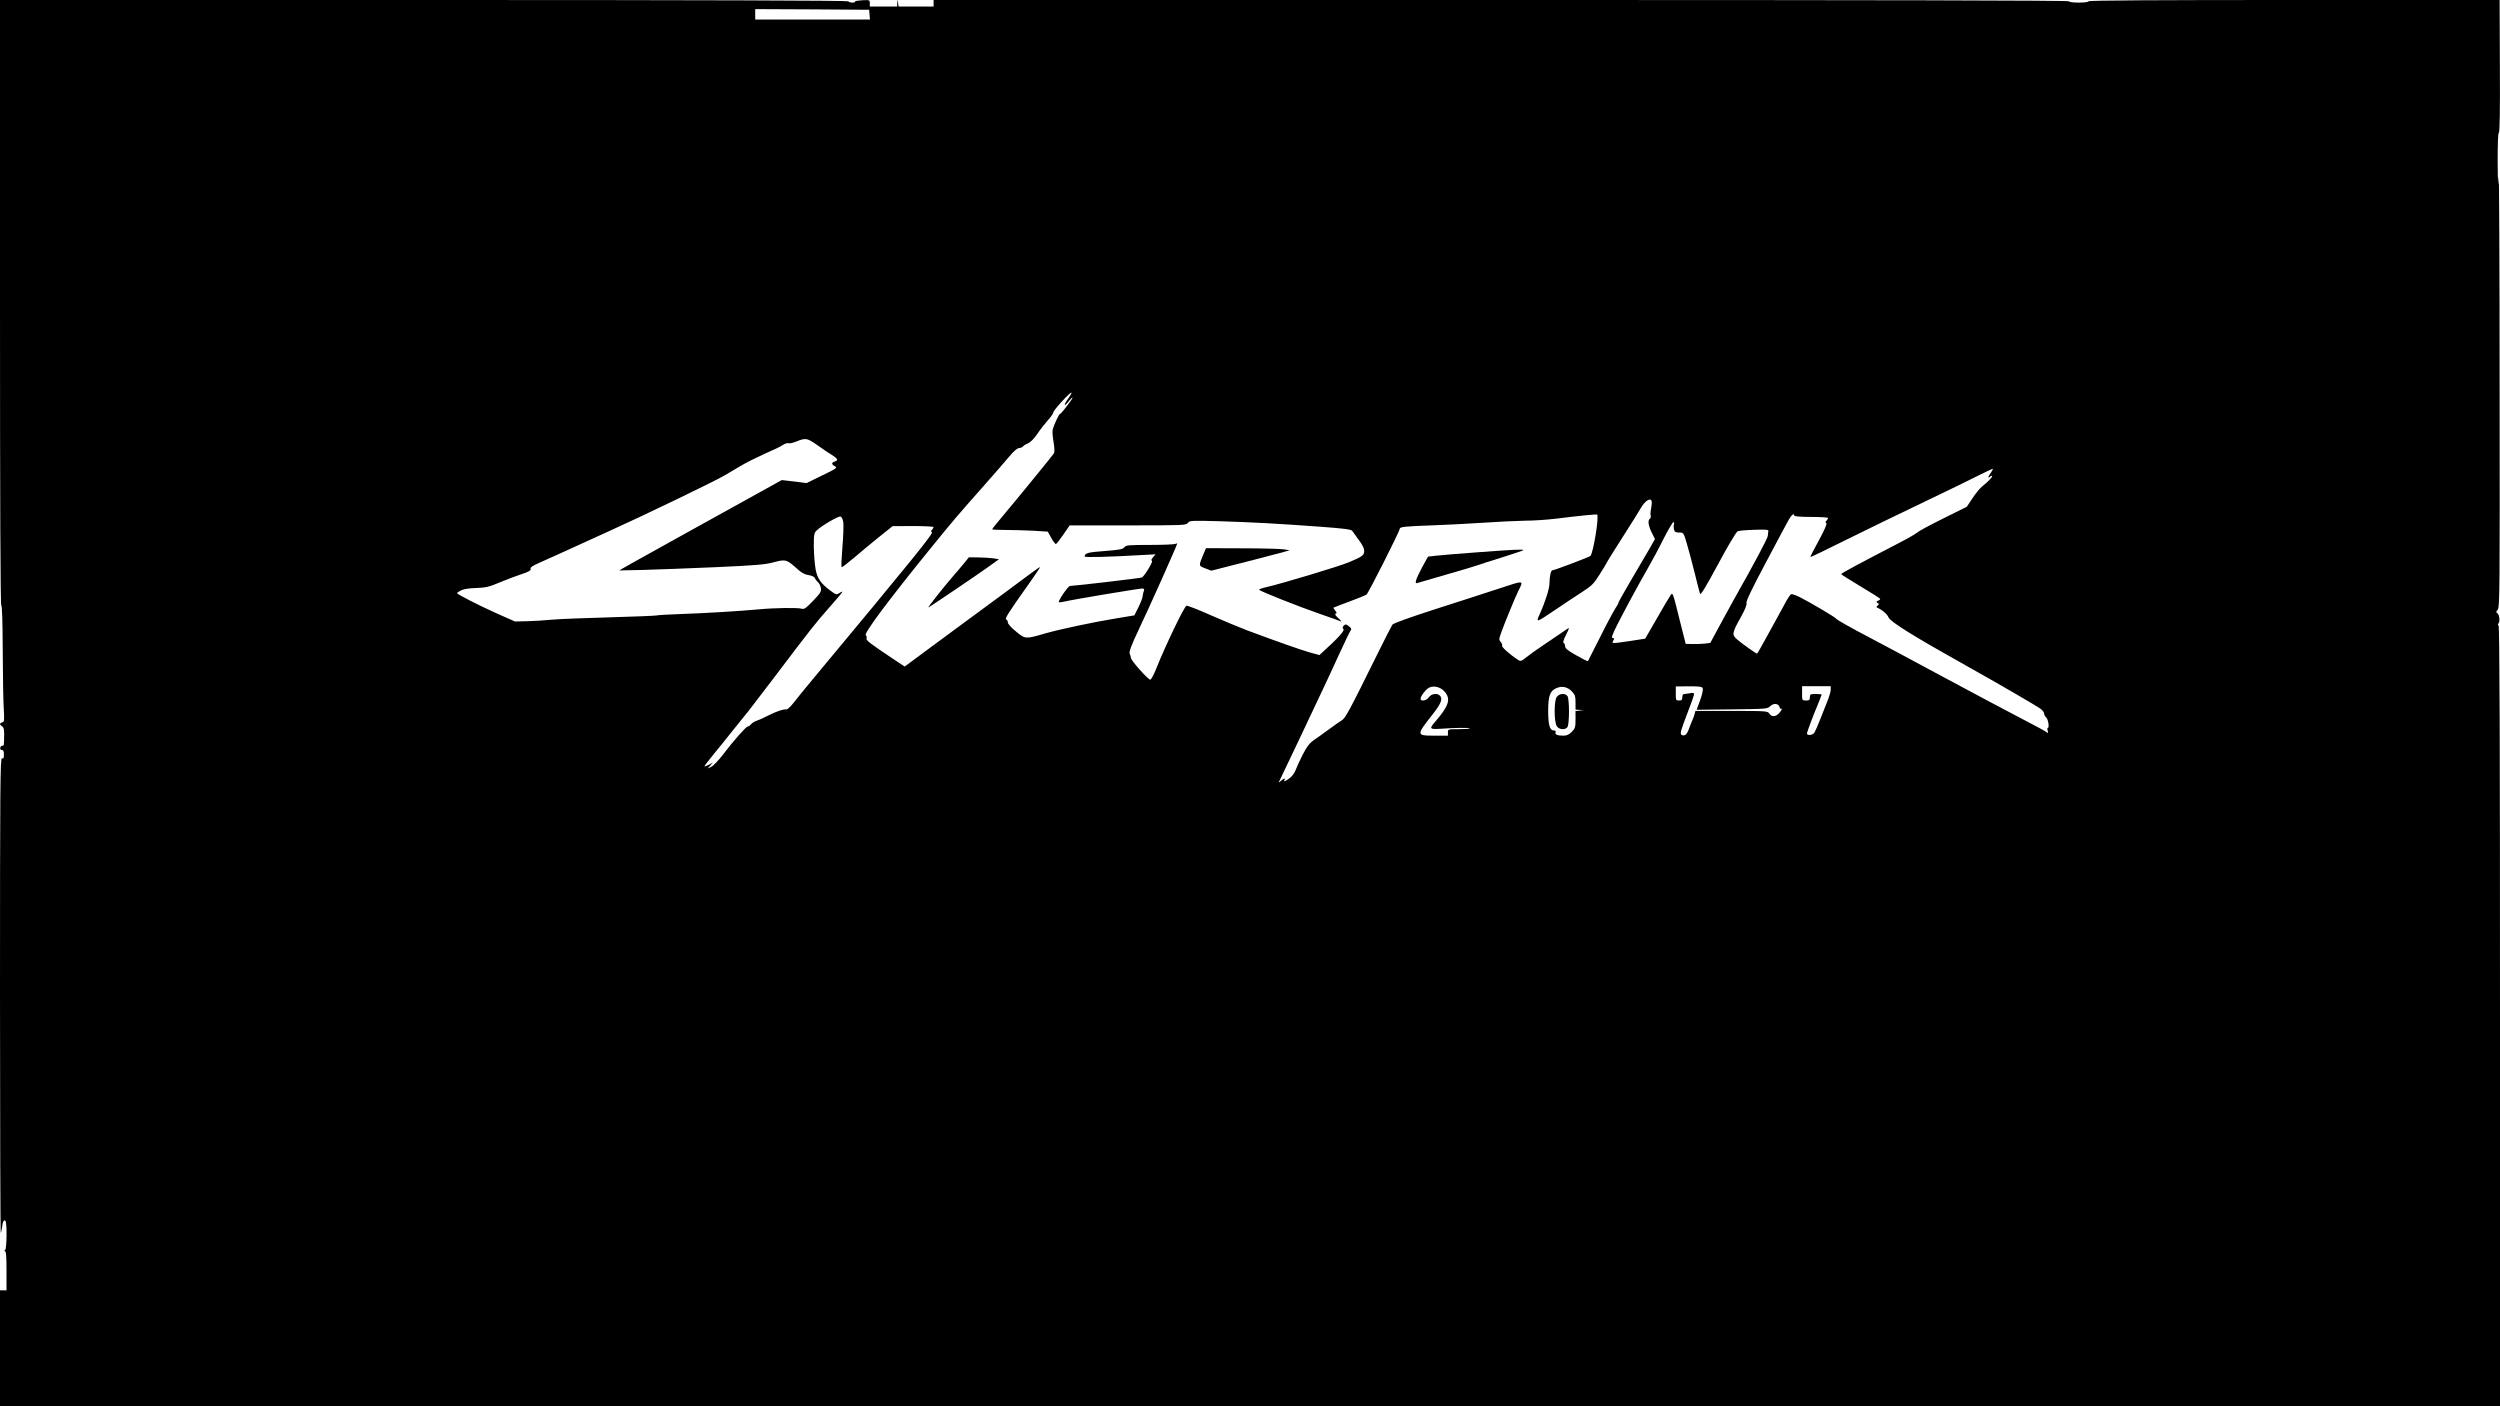 <?xml version="1.0" standalone="no"?>
<!DOCTYPE svg PUBLIC "-//W3C//DTD SVG 20010904//EN"
 "http://www.w3.org/TR/2001/REC-SVG-20010904/DTD/svg10.dtd">
<svg version="1.0" xmlns="http://www.w3.org/2000/svg"
 width="1920pt" height="1080pt" viewBox="0 0 1920 1080"
 preserveAspectRatio="xMidYMid meet">
<g transform="translate(0,1080) scale(0.1,-0.1)"
fill="#000000" stroke="none">
<path d="M0 8475 c0 -1544 3 -2325 10 -2325 6 0 10 -123 11 -347 1 -192 4
-393 8 -447 5 -89 4 -100 -12 -104 -21 -5 -22 -18 -1 -30 12 -7 16 -23 16 -61
-1 -88 -2 -91 -14 -88 -6 1 -14 -6 -16 -15 -2 -11 2 -18 12 -18 12 0 16 -10
16 -35 0 -26 -3 -33 -15 -29 -13 5 -15 -201 -15 -1822 0 -1005 3 -1825 6
-1822 3 3 7 23 10 43 5 44 12 57 25 50 14 -10 12 -222 -3 -228 -10 -4 -10 -6
0 -6 9 -1 12 -38 12 -151 l0 -150 -25 0 -25 0 0 -445 0 -445 9600 0 9600 0 0
2994 c0 2066 -3 2997 -11 3001 -6 4 -7 11 0 18 12 16 6 68 -10 78 -10 6 -10
12 3 26 16 17 17 146 15 1728 0 941 -4 1658 -7 1595 -5 -93 -6 -72 -8 113 0
146 3 227 9 227 7 0 10 175 8 510 l-2 510 -1578 0 c-1046 0 -1579 -3 -1579
-10 0 -6 -32 -10 -75 -10 -43 0 -75 4 -75 10 0 7 -1460 10 -4360 10 l-4360 0
0 -25 0 -25 -134 0 -135 0 -4 28 -4 27 -2 -27 -1 -28 -105 0 -105 0 0 25 c0
25 -2 26 -59 23 -32 -2 -57 -6 -54 -10 2 -5 -7 -8 -21 -8 -14 0 -28 4 -31 10
-4 6 -1121 10 -3260 10 l-3255 0 0 -2325z m6678 2213 l3 -38 -440 0 -441 0 0
40 0 40 438 -2 437 -3 3 -37z m1523 -2953 c-18 -25 -28 -45 -22 -45 5 0 19 14
31 31 12 16 24 28 27 26 5 -6 -87 -127 -97 -127 -7 0 -45 -81 -55 -117 -4 -13
-1 -56 6 -96 8 -45 9 -79 3 -89 -8 -14 -275 -341 -421 -515 -29 -34 -53 -65
-53 -68 0 -3 46 -5 103 -5 56 0 152 -3 213 -6 l111 -7 27 -49 c15 -27 32 -48
36 -46 5 2 31 35 57 73 l48 70 447 0 c429 0 448 1 461 19 13 18 25 19 243 13
253 -8 446 -18 784 -43 173 -13 227 -20 235 -31 6 -8 29 -41 52 -72 30 -41 42
-66 40 -86 -2 -31 -16 -40 -117 -83 -74 -31 -494 -158 -637 -192 -29 -6 -53
-15 -53 -19 0 -9 300 -128 470 -187 74 -25 144 -50 155 -56 11 -5 4 5 -15 23
-23 21 -31 33 -22 36 10 4 9 9 -4 24 -9 11 -15 21 -13 22 2 2 57 23 122 47 65
24 124 48 132 54 15 12 255 487 255 505 0 15 43 19 245 26 99 3 275 13 390 20
116 8 262 15 325 16 63 0 169 7 235 15 193 24 317 36 321 32 16 -17 -30 -297
-52 -318 -10 -9 -277 -110 -292 -110 -11 0 -22 -48 -22 -99 0 -40 -31 -140
-74 -235 -32 -71 -32 -71 119 31 63 43 154 103 202 134 79 51 92 64 140 140
29 46 56 91 59 99 4 8 58 94 119 190 62 96 124 196 138 221 31 53 73 79 81 51
3 -9 1 -34 -3 -55 -5 -20 -7 -46 -4 -56 3 -10 0 -22 -6 -25 -18 -12 -12 -54
14 -106 l25 -50 -53 -93 c-30 -50 -93 -158 -140 -239 -48 -81 -87 -152 -87
-156 0 -5 -11 -26 -25 -46 -13 -20 -66 -118 -116 -219 -51 -100 -93 -183 -94
-185 -2 -2 -42 18 -89 45 -66 37 -86 53 -86 70 0 12 -5 23 -11 25 -7 2 -2 22
15 56 14 28 26 54 26 58 0 3 -28 -14 -62 -39 -35 -24 -99 -68 -143 -97 -44
-29 -99 -69 -123 -88 -39 -31 -44 -33 -65 -19 -60 39 -127 99 -121 108 3 6 -1
18 -10 28 -15 16 -15 22 3 72 23 66 107 271 131 319 43 86 50 85 -147 20 -98
-32 -319 -104 -492 -159 -198 -64 -318 -107 -327 -118 -7 -10 -57 -107 -111
-217 -231 -467 -249 -500 -282 -521 -18 -11 -60 -40 -93 -65 -34 -25 -84 -61
-112 -80 -40 -28 -58 -51 -93 -119 -23 -46 -47 -99 -54 -118 -6 -18 -25 -44
-43 -58 -34 -26 -52 -32 -41 -15 10 16 -7 12 -28 -7 -19 -17 -20 -17 -10 2 6
11 70 146 143 300 73 154 155 327 182 385 28 58 86 184 130 280 44 96 85 181
91 188 8 11 5 18 -13 32 -22 17 -27 17 -40 5 -11 -11 -11 -18 -2 -27 11 -11
-48 -75 -160 -176 l-25 -23 -73 20 c-71 20 -263 88 -480 169 -58 22 -183 74
-279 116 -96 43 -181 76 -189 74 -16 -3 -160 -303 -229 -475 -20 -51 -42 -93
-49 -93 -17 0 -149 148 -149 168 -1 10 -4 22 -8 28 -9 15 9 63 73 199 74 154
290 638 290 648 0 4 -6 5 -12 0 -7 -4 -95 -8 -196 -8 -166 0 -185 -2 -197 -18
-11 -15 -37 -20 -152 -29 -129 -9 -152 -16 -153 -42 0 -8 177 -4 435 11 l110
6 -20 -23 c-13 -15 -16 -24 -8 -27 11 -4 -55 -114 -77 -128 -9 -5 -510 -64
-552 -65 -15 0 -95 -117 -86 -126 2 -1 21 1 43 6 61 15 571 100 595 100 17 0
20 -4 15 -17 -4 -10 -8 -29 -10 -43 -1 -14 -16 -52 -33 -86 l-30 -60 -139 -23
c-172 -28 -436 -84 -547 -116 -151 -44 -152 -44 -223 15 -37 29 -63 59 -63 70
0 10 -5 20 -12 22 -14 5 15 51 165 262 54 76 97 140 95 141 -2 2 -46 -29 -98
-68 -105 -79 -245 -182 -444 -328 -70 -52 -211 -156 -313 -231 l-185 -137 -86
57 c-182 121 -213 145 -207 160 3 9 0 19 -6 23 -19 11 176 272 506 678 166
204 193 236 410 481 72 81 155 177 185 213 36 43 63 66 77 66 12 1 25 6 29 12
3 6 21 17 39 24 20 9 46 36 71 72 21 32 58 79 81 105 24 26 43 54 43 62 0 16
131 158 139 151 2 -3 -10 -25 -28 -50z m-1941 -342 c30 -20 60 -41 65 -45 6
-5 31 -22 58 -38 51 -32 58 -45 27 -55 -26 -8 -25 -21 2 -36 21 -11 13 -17
-97 -70 l-120 -59 -95 12 -96 11 -204 -113 c-249 -137 -819 -454 -950 -527
l-95 -54 185 4 c102 3 352 12 555 21 312 14 382 20 448 38 91 24 98 22 175
-47 38 -35 63 -48 93 -52 24 -4 43 -12 47 -22 3 -9 14 -23 23 -31 10 -8 20
-28 23 -45 5 -27 -1 -38 -59 -99 -55 -57 -69 -67 -88 -61 -29 9 -207 7 -332
-5 -140 -13 -399 -29 -600 -36 -93 -3 -177 -8 -185 -11 -8 -2 -168 -9 -355
-14 -187 -5 -387 -13 -445 -18 -58 -6 -145 -11 -195 -12 l-90 -2 -140 62
c-134 60 -305 147 -305 156 0 3 14 12 31 21 20 10 63 17 117 18 75 3 100 9
182 44 52 22 128 50 167 63 55 18 71 28 68 40 -4 11 15 24 72 49 43 19 114 51
158 71 44 20 206 94 360 164 286 129 826 390 902 435 23 14 77 46 120 71 43
26 128 68 188 95 61 26 123 56 138 67 15 10 34 16 43 13 8 -3 36 3 62 14 66
27 80 25 142 -17z m9031 -222 c-25 -34 -27 -49 -6 -31 8 7 15 8 15 4 0 -11
-31 -43 -76 -79 -17 -13 -51 -54 -75 -91 l-44 -66 -179 -89 c-99 -49 -189 -97
-200 -108 -12 -10 -68 -43 -126 -73 -320 -166 -460 -241 -460 -247 0 -3 68
-46 150 -95 83 -49 150 -92 150 -96 0 -4 -8 -11 -17 -14 -15 -6 -15 -8 -3 -17
13 -8 13 -10 0 -20 -8 -6 -11 -12 -5 -15 40 -17 78 -49 89 -76 15 -34 193
-145 601 -373 247 -138 541 -309 567 -329 15 -11 27 -28 27 -37 1 -9 7 -22 15
-28 16 -13 27 -81 13 -81 -4 0 -5 -10 -1 -22 6 -19 4 -21 -7 -12 -8 7 -72 42
-144 79 -145 76 -425 224 -640 340 -308 166 -467 251 -570 305 -162 85 -259
140 -265 150 -6 10 -197 123 -274 162 -32 16 -64 27 -70 25 -7 -3 -32 -40 -54
-84 -23 -43 -55 -100 -70 -128 -15 -27 -52 -94 -81 -147 -29 -54 -55 -98 -57
-98 -8 0 -118 79 -153 109 -42 36 -39 51 29 172 32 58 47 94 43 108 -4 14 41
108 150 313 85 161 165 310 177 331 21 35 40 48 40 27 0 -6 50 -10 130 -10 72
0 130 -4 130 -8 0 -4 -6 -14 -12 -20 -9 -9 -10 -15 -2 -20 7 -4 -13 -51 -57
-132 -38 -68 -67 -126 -65 -128 2 -1 125 57 272 131 148 73 418 205 599 291
182 87 373 180 425 207 52 26 99 48 103 48 5 1 -1 -12 -12 -28z m-8815 -379
c4 -20 1 -105 -6 -190 -7 -84 -10 -155 -7 -158 3 -3 47 31 99 75 52 44 139
117 193 160 l100 80 158 1 c86 0 157 -4 157 -8 0 -4 -6 -14 -12 -21 -10 -11
-10 -14 -1 -18 16 -6 -161 -224 -917 -1132 -58 -69 -123 -150 -145 -178 -22
-29 -47 -52 -55 -51 -26 2 -73 -14 -140 -47 -36 -19 -76 -37 -90 -41 -14 -4
-32 -15 -41 -25 -9 -11 -21 -19 -27 -19 -12 0 -107 -107 -190 -216 -34 -44
-74 -86 -89 -93 l-28 -13 20 23 20 22 -32 -17 c-18 -9 -33 -14 -33 -11 0 3 28
40 63 83 35 42 105 129 155 192 51 63 105 131 121 150 15 19 103 134 195 255
286 378 325 427 427 542 54 61 99 114 99 118 0 3 -11 -1 -23 -10 -22 -14 -26
-13 -63 14 -80 59 -106 95 -120 168 -7 37 -13 116 -14 174 0 97 2 107 23 126
39 37 168 112 183 106 7 -3 17 -21 20 -41z m6380 -18 c-3 -8 -3 -26 0 -40 5
-19 13 -24 40 -24 33 0 34 0 58 -82 14 -46 41 -148 61 -228 20 -80 38 -152 41
-160 5 -14 43 49 146 240 60 113 129 229 142 239 6 5 63 10 126 12 98 3 114 2
111 -11 -2 -8 -4 -24 -4 -35 -1 -18 -100 -205 -261 -490 -28 -50 -80 -145
-116 -212 l-65 -121 -45 -5 c-25 -3 -67 -4 -94 -3 l-50 1 -50 199 c-47 191
-50 198 -65 176 -9 -12 -57 -93 -106 -179 l-90 -156 -110 -17 c-150 -22 -148
-22 -135 2 9 16 8 20 -5 20 -11 0 -4 22 31 93 59 117 172 326 239 442 29 50
83 150 119 223 37 72 72 132 78 132 5 0 7 -7 4 -16z m-1763 -1284 c52 -58 36
-110 -75 -238 -42 -49 -38 -54 45 -49 111 8 218 9 225 3 3 -3 -34 -6 -81 -6
-86 0 -87 0 -87 -25 l0 -25 -105 0 c-139 0 -139 3 -12 164 66 85 79 120 55
144 -21 21 -66 14 -84 -13 -17 -26 -64 -35 -64 -12 0 20 37 69 62 84 35 20 89
9 121 -27z m980 -1 c23 -25 27 -38 27 -84 l0 -55 33 -2 32 -1 -32 -4 -33 -4 0
-65 c0 -59 -3 -68 -29 -95 -21 -21 -39 -29 -64 -29 -47 0 -67 9 -60 26 3 9 -2
14 -14 14 -31 0 -43 43 -43 151 0 115 14 153 63 174 43 19 86 10 120 -26z
m1004 24 c4 -9 -5 -50 -20 -91 l-27 -73 272 3 c264 3 273 4 294 25 25 25 64
21 71 -8 3 -11 10 -16 16 -12 6 4 1 -8 -12 -25 -26 -37 -64 -43 -83 -12 -12
19 -24 20 -290 20 l-277 0 -6 -22 c-3 -13 -10 -32 -15 -43 -5 -11 -18 -42 -28
-70 -17 -49 -35 -63 -60 -47 -10 7 -1 40 42 151 31 79 56 150 56 158 0 12 -7
14 -31 9 -17 -3 -38 -6 -45 -6 -8 0 -14 -10 -14 -25 0 -20 -5 -25 -25 -25 -24
0 -25 3 -25 54 l0 54 100 1 c85 0 102 -2 107 -16z m983 -9 c0 -14 -9 -46 -19
-72 -11 -26 -36 -90 -56 -142 -20 -52 -43 -104 -50 -116 -15 -23 -62 -26 -57
-3 3 14 55 154 73 194 16 37 39 97 39 101 0 2 -20 4 -45 4 -41 0 -45 -2 -45
-25 0 -21 -5 -25 -30 -25 -30 0 -30 1 -30 55 l0 55 110 0 110 0 0 -26z"/>
<path d="M9242 6543 c-37 -90 -38 -88 14 -108 l46 -18 267 68 c146 38 282 73
301 79 l35 10 -45 7 c-25 4 -169 8 -321 8 l-277 1 -20 -47z"/>
<path d="M11355 6559 c-137 -10 -281 -22 -319 -26 l-69 -8 -42 -76 c-23 -42
-45 -89 -49 -104 -6 -23 -4 -27 11 -22 10 3 106 31 213 62 107 31 213 62 235
70 22 8 113 37 203 65 89 28 162 53 162 55 0 8 -75 4 -345 -16z"/>
<path d="M7403 6473 c-21 -25 -54 -65 -74 -87 -74 -84 -212 -259 -198 -251 34
20 391 262 463 314 l78 56 -43 7 c-24 3 -76 7 -116 7 l-72 1 -38 -47z"/>
<path d="M11955 5446 c-21 -31 -20 -190 1 -223 19 -29 69 -31 84 -4 5 11 10
63 10 116 0 53 -5 105 -10 116 -16 28 -65 25 -85 -5z"/>
</g>
</svg>
